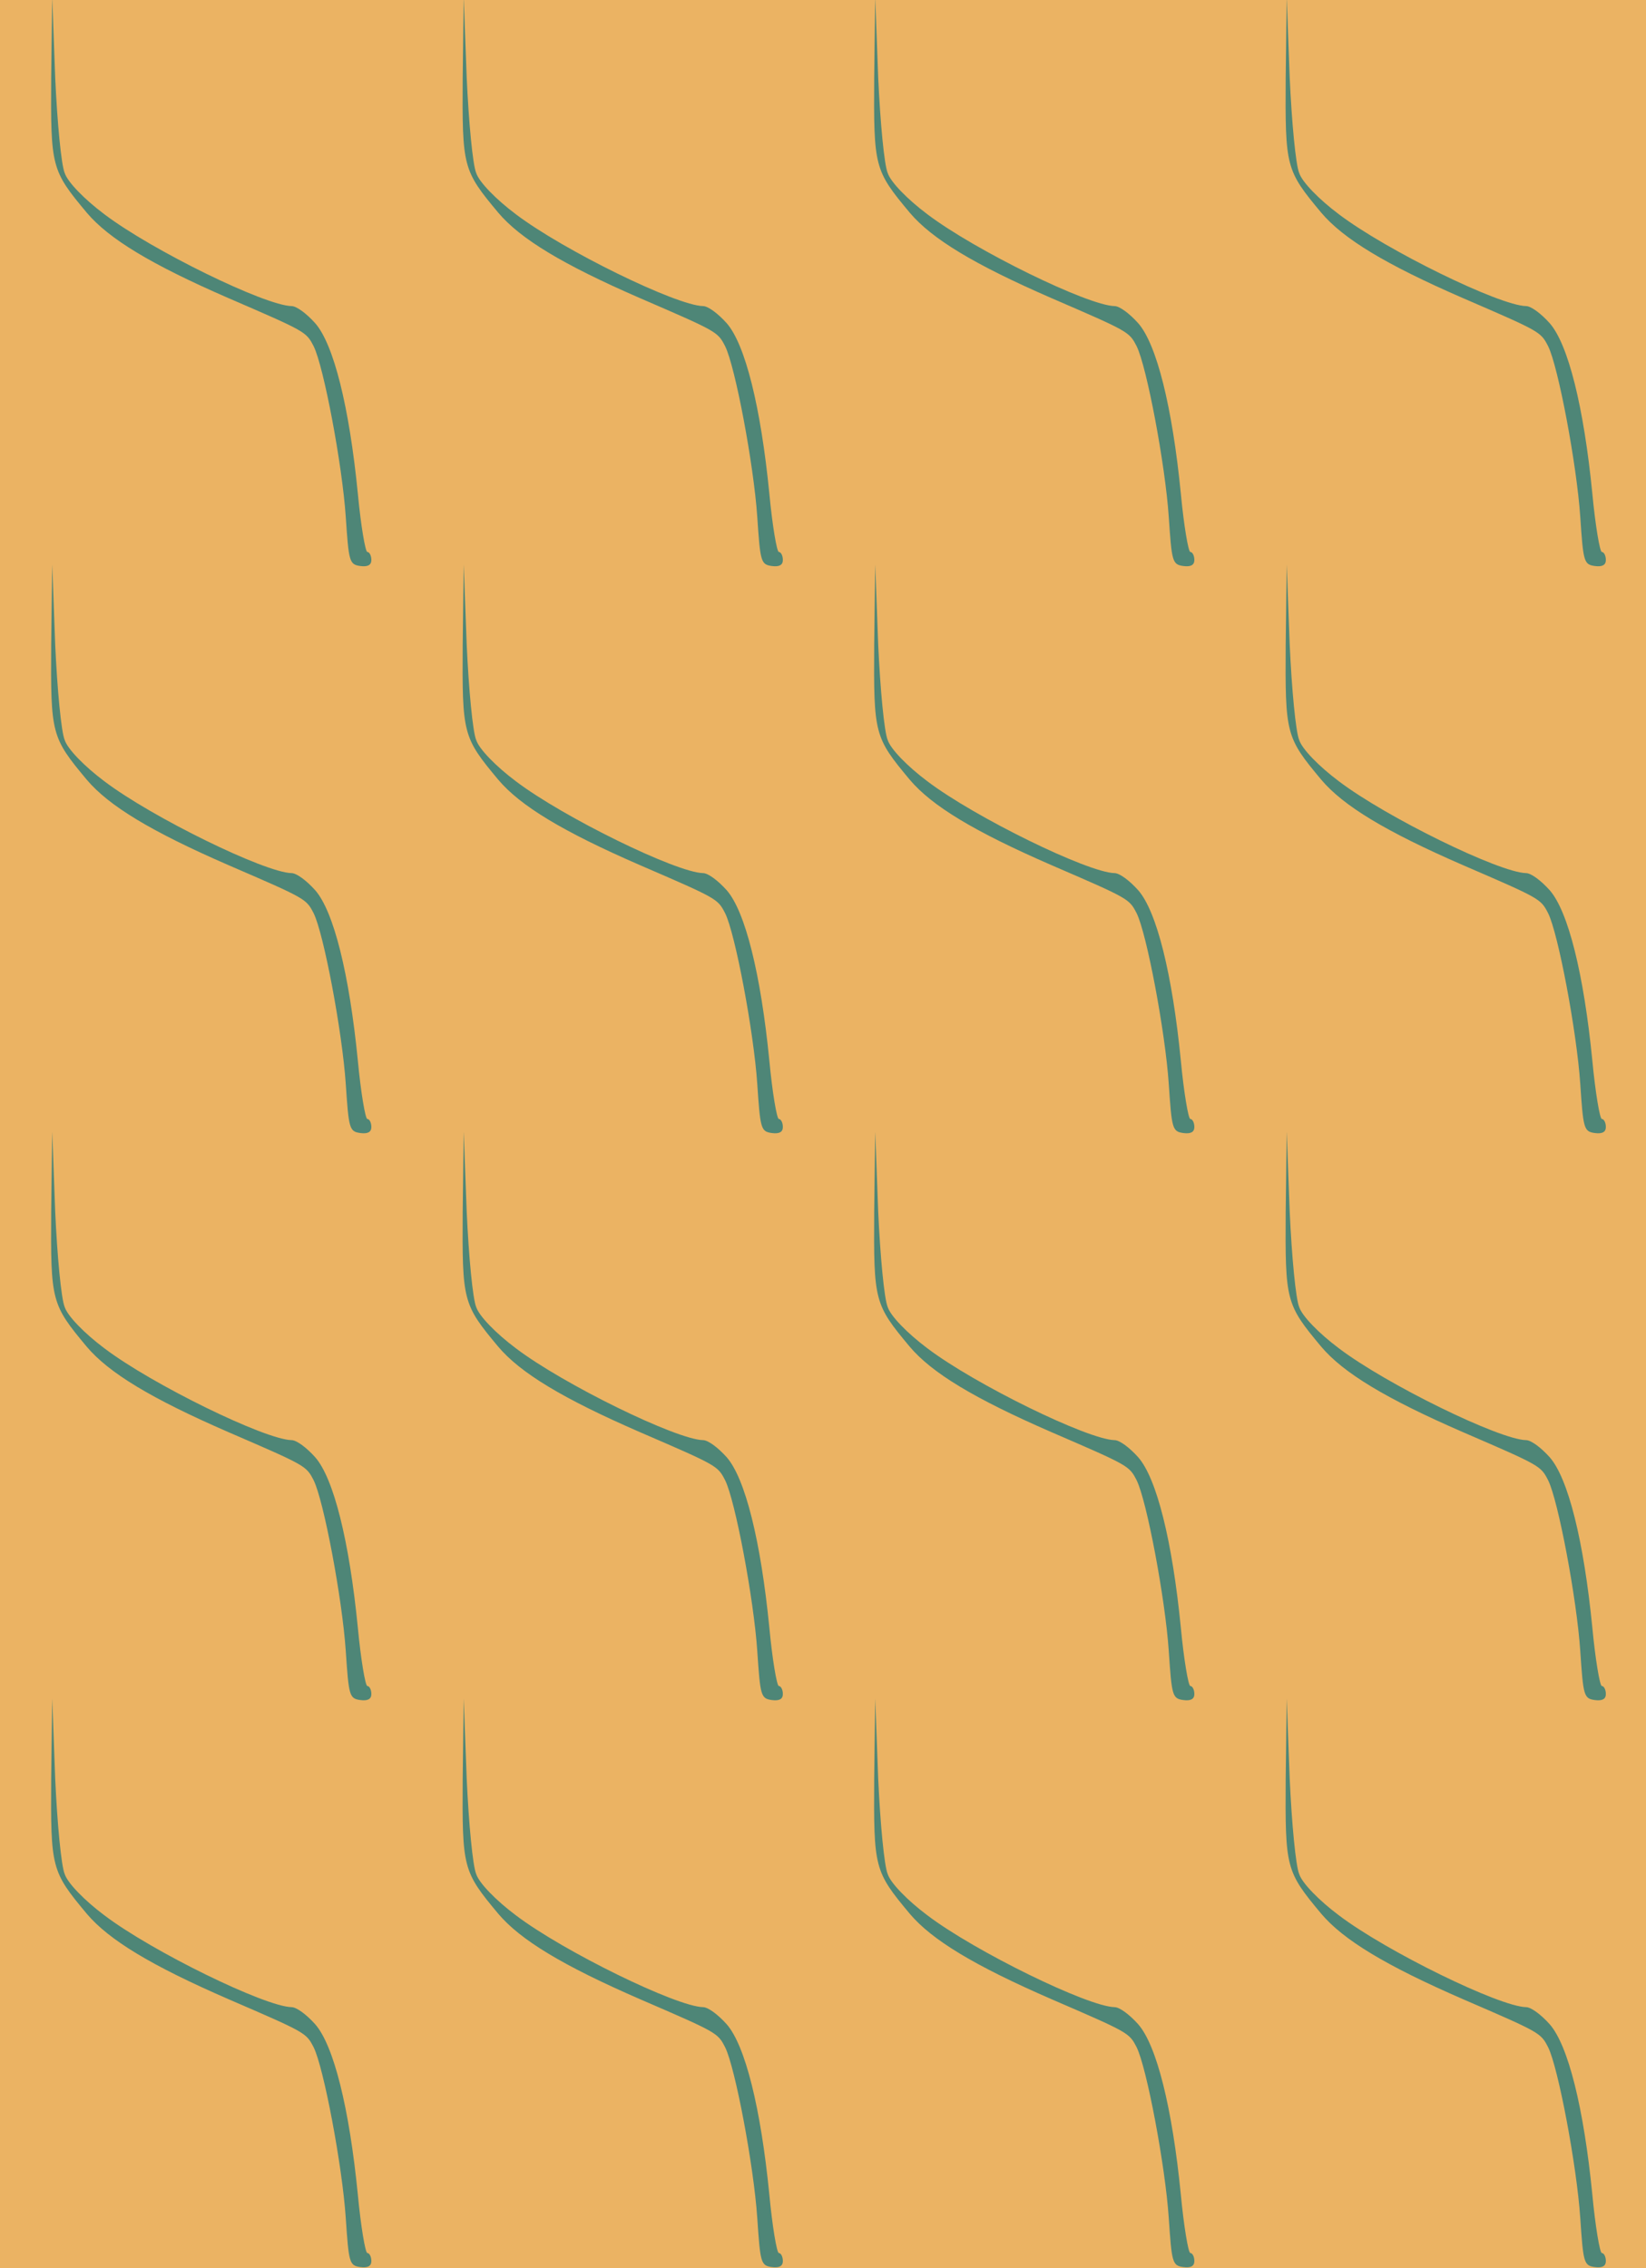 <?xml version="1.0" standalone="no"?>
<!DOCTYPE svg PUBLIC "-//W3C//DTD SVG 20010904//EN"
 "http://www.w3.org/TR/2001/REC-SVG-20010904/DTD/svg10.dtd">
<svg version="1.0" xmlns="http://www.w3.org/2000/svg" width="328pt" height="452pt" viewBox="0 0 328 452" preserveAspectRatio = "xMidYMid meet" >
<rect width="328" height="452" fill="#EBB363"/>
<g id="row0" transform="translate(10,0.0)">
<g id="0" transform="translate(0.0,0)scale(1,1)">

<path d="M2 975 c-1 -178 0 -184 71 -269 44 -52 128 -103 282 -170 155 -67 155 -67 170 -96 20 -40 57 -236 64 -340 6 -89 7 -95 29 -98 15 -2 22 2 22 12 0 9 -4 16 -8 16 -4 0 -13 53 -19 117 -17 172 -48 297 -85 339 -17 19 -37 34 -47 34 -53 1 -278 111 -373 183 -40 30 -73 64 -79 82 -7 16 -15 102 -19 190 l-6 160 -2 -160z" transform="translate(0,113) scale(0.1,-0.1)" stroke="none" fill="#4E8677"/>

</g>

<g id="1" transform="translate(82.0,0)scale(1,1)">

<path d="M2 975 c-1 -178 0 -184 71 -269 44 -52 128 -103 282 -170 155 -67 155 -67 170 -96 20 -40 57 -236 64 -340 6 -89 7 -95 29 -98 15 -2 22 2 22 12 0 9 -4 16 -8 16 -4 0 -13 53 -19 117 -17 172 -48 297 -85 339 -17 19 -37 34 -47 34 -53 1 -278 111 -373 183 -40 30 -73 64 -79 82 -7 16 -15 102 -19 190 l-6 160 -2 -160z" transform="translate(0,113) scale(0.1,-0.1)" stroke="none" fill="#4E8677"/>

</g>

<g id="2" transform="translate(164.0,0)scale(1,1)">

<path d="M2 975 c-1 -178 0 -184 71 -269 44 -52 128 -103 282 -170 155 -67 155 -67 170 -96 20 -40 57 -236 64 -340 6 -89 7 -95 29 -98 15 -2 22 2 22 12 0 9 -4 16 -8 16 -4 0 -13 53 -19 117 -17 172 -48 297 -85 339 -17 19 -37 34 -47 34 -53 1 -278 111 -373 183 -40 30 -73 64 -79 82 -7 16 -15 102 -19 190 l-6 160 -2 -160z" transform="translate(0,113) scale(0.1,-0.1)" stroke="none" fill="#4E8677"/>

</g>

<g id="3" transform="translate(246.0,0)scale(1,1)">

<path d="M2 975 c-1 -178 0 -184 71 -269 44 -52 128 -103 282 -170 155 -67 155 -67 170 -96 20 -40 57 -236 64 -340 6 -89 7 -95 29 -98 15 -2 22 2 22 12 0 9 -4 16 -8 16 -4 0 -13 53 -19 117 -17 172 -48 297 -85 339 -17 19 -37 34 -47 34 -53 1 -278 111 -373 183 -40 30 -73 64 -79 82 -7 16 -15 102 -19 190 l-6 160 -2 -160z" transform="translate(0,113) scale(0.1,-0.1)" stroke="none" fill="#4E8677"/>

</g>

<g id="4" transform="translate(328.0,0)scale(1,1)">

<path d="M2 975 c-1 -178 0 -184 71 -269 44 -52 128 -103 282 -170 155 -67 155 -67 170 -96 20 -40 57 -236 64 -340 6 -89 7 -95 29 -98 15 -2 22 2 22 12 0 9 -4 16 -8 16 -4 0 -13 53 -19 117 -17 172 -48 297 -85 339 -17 19 -37 34 -47 34 -53 1 -278 111 -373 183 -40 30 -73 64 -79 82 -7 16 -15 102 -19 190 l-6 160 -2 -160z" transform="translate(0,113) scale(0.1,-0.1)" stroke="none" fill="#4E8677"/>

</g>

</g>
<g id="row1" transform="translate(10,113.0)">
<g id="0" transform="translate(0.0,0)scale(1,1)">

<path d="M2 975 c-1 -178 0 -184 71 -269 44 -52 128 -103 282 -170 155 -67 155 -67 170 -96 20 -40 57 -236 64 -340 6 -89 7 -95 29 -98 15 -2 22 2 22 12 0 9 -4 16 -8 16 -4 0 -13 53 -19 117 -17 172 -48 297 -85 339 -17 19 -37 34 -47 34 -53 1 -278 111 -373 183 -40 30 -73 64 -79 82 -7 16 -15 102 -19 190 l-6 160 -2 -160z" transform="translate(0,113) scale(0.1,-0.1)" stroke="none" fill="#4E8677"/>

</g>

<g id="1" transform="translate(82.0,0)scale(1,1)">

<path d="M2 975 c-1 -178 0 -184 71 -269 44 -52 128 -103 282 -170 155 -67 155 -67 170 -96 20 -40 57 -236 64 -340 6 -89 7 -95 29 -98 15 -2 22 2 22 12 0 9 -4 16 -8 16 -4 0 -13 53 -19 117 -17 172 -48 297 -85 339 -17 19 -37 34 -47 34 -53 1 -278 111 -373 183 -40 30 -73 64 -79 82 -7 16 -15 102 -19 190 l-6 160 -2 -160z" transform="translate(0,113) scale(0.1,-0.1)" stroke="none" fill="#4E8677"/>

</g>

<g id="2" transform="translate(164.0,0)scale(1,1)">

<path d="M2 975 c-1 -178 0 -184 71 -269 44 -52 128 -103 282 -170 155 -67 155 -67 170 -96 20 -40 57 -236 64 -340 6 -89 7 -95 29 -98 15 -2 22 2 22 12 0 9 -4 16 -8 16 -4 0 -13 53 -19 117 -17 172 -48 297 -85 339 -17 19 -37 34 -47 34 -53 1 -278 111 -373 183 -40 30 -73 64 -79 82 -7 16 -15 102 -19 190 l-6 160 -2 -160z" transform="translate(0,113) scale(0.1,-0.1)" stroke="none" fill="#4E8677"/>

</g>

<g id="3" transform="translate(246.0,0)scale(1,1)">

<path d="M2 975 c-1 -178 0 -184 71 -269 44 -52 128 -103 282 -170 155 -67 155 -67 170 -96 20 -40 57 -236 64 -340 6 -89 7 -95 29 -98 15 -2 22 2 22 12 0 9 -4 16 -8 16 -4 0 -13 53 -19 117 -17 172 -48 297 -85 339 -17 19 -37 34 -47 34 -53 1 -278 111 -373 183 -40 30 -73 64 -79 82 -7 16 -15 102 -19 190 l-6 160 -2 -160z" transform="translate(0,113) scale(0.1,-0.1)" stroke="none" fill="#4E8677"/>

</g>

<g id="4" transform="translate(328.0,0)scale(1,1)">

<path d="M2 975 c-1 -178 0 -184 71 -269 44 -52 128 -103 282 -170 155 -67 155 -67 170 -96 20 -40 57 -236 64 -340 6 -89 7 -95 29 -98 15 -2 22 2 22 12 0 9 -4 16 -8 16 -4 0 -13 53 -19 117 -17 172 -48 297 -85 339 -17 19 -37 34 -47 34 -53 1 -278 111 -373 183 -40 30 -73 64 -79 82 -7 16 -15 102 -19 190 l-6 160 -2 -160z" transform="translate(0,113) scale(0.1,-0.1)" stroke="none" fill="#4E8677"/>

</g>

</g>
<g id="row2" transform="translate(10,226.0)">
<g id="0" transform="translate(0.0,0)scale(1,1)">

<path d="M2 975 c-1 -178 0 -184 71 -269 44 -52 128 -103 282 -170 155 -67 155 -67 170 -96 20 -40 57 -236 64 -340 6 -89 7 -95 29 -98 15 -2 22 2 22 12 0 9 -4 16 -8 16 -4 0 -13 53 -19 117 -17 172 -48 297 -85 339 -17 19 -37 34 -47 34 -53 1 -278 111 -373 183 -40 30 -73 64 -79 82 -7 16 -15 102 -19 190 l-6 160 -2 -160z" transform="translate(0,113) scale(0.1,-0.1)" stroke="none" fill="#4E8677"/>

</g>

<g id="1" transform="translate(82.0,0)scale(1,1)">

<path d="M2 975 c-1 -178 0 -184 71 -269 44 -52 128 -103 282 -170 155 -67 155 -67 170 -96 20 -40 57 -236 64 -340 6 -89 7 -95 29 -98 15 -2 22 2 22 12 0 9 -4 16 -8 16 -4 0 -13 53 -19 117 -17 172 -48 297 -85 339 -17 19 -37 34 -47 34 -53 1 -278 111 -373 183 -40 30 -73 64 -79 82 -7 16 -15 102 -19 190 l-6 160 -2 -160z" transform="translate(0,113) scale(0.1,-0.1)" stroke="none" fill="#4E8677"/>

</g>

<g id="2" transform="translate(164.0,0)scale(1,1)">

<path d="M2 975 c-1 -178 0 -184 71 -269 44 -52 128 -103 282 -170 155 -67 155 -67 170 -96 20 -40 57 -236 64 -340 6 -89 7 -95 29 -98 15 -2 22 2 22 12 0 9 -4 16 -8 16 -4 0 -13 53 -19 117 -17 172 -48 297 -85 339 -17 19 -37 34 -47 34 -53 1 -278 111 -373 183 -40 30 -73 64 -79 82 -7 16 -15 102 -19 190 l-6 160 -2 -160z" transform="translate(0,113) scale(0.1,-0.1)" stroke="none" fill="#4E8677"/>

</g>

<g id="3" transform="translate(246.0,0)scale(1,1)">

<path d="M2 975 c-1 -178 0 -184 71 -269 44 -52 128 -103 282 -170 155 -67 155 -67 170 -96 20 -40 57 -236 64 -340 6 -89 7 -95 29 -98 15 -2 22 2 22 12 0 9 -4 16 -8 16 -4 0 -13 53 -19 117 -17 172 -48 297 -85 339 -17 19 -37 34 -47 34 -53 1 -278 111 -373 183 -40 30 -73 64 -79 82 -7 16 -15 102 -19 190 l-6 160 -2 -160z" transform="translate(0,113) scale(0.1,-0.1)" stroke="none" fill="#4E8677"/>

</g>

<g id="4" transform="translate(328.0,0)scale(1,1)">

<path d="M2 975 c-1 -178 0 -184 71 -269 44 -52 128 -103 282 -170 155 -67 155 -67 170 -96 20 -40 57 -236 64 -340 6 -89 7 -95 29 -98 15 -2 22 2 22 12 0 9 -4 16 -8 16 -4 0 -13 53 -19 117 -17 172 -48 297 -85 339 -17 19 -37 34 -47 34 -53 1 -278 111 -373 183 -40 30 -73 64 -79 82 -7 16 -15 102 -19 190 l-6 160 -2 -160z" transform="translate(0,113) scale(0.1,-0.1)" stroke="none" fill="#4E8677"/>

</g>

</g>
<g id="row3" transform="translate(10,339.0)">
<g id="0" transform="translate(0.0,0)scale(1,1)">

<path d="M2 975 c-1 -178 0 -184 71 -269 44 -52 128 -103 282 -170 155 -67 155 -67 170 -96 20 -40 57 -236 64 -340 6 -89 7 -95 29 -98 15 -2 22 2 22 12 0 9 -4 16 -8 16 -4 0 -13 53 -19 117 -17 172 -48 297 -85 339 -17 19 -37 34 -47 34 -53 1 -278 111 -373 183 -40 30 -73 64 -79 82 -7 16 -15 102 -19 190 l-6 160 -2 -160z" transform="translate(0,113) scale(0.1,-0.1)" stroke="none" fill="#4E8677"/>

</g>

<g id="1" transform="translate(82.0,0)scale(1,1)">

<path d="M2 975 c-1 -178 0 -184 71 -269 44 -52 128 -103 282 -170 155 -67 155 -67 170 -96 20 -40 57 -236 64 -340 6 -89 7 -95 29 -98 15 -2 22 2 22 12 0 9 -4 16 -8 16 -4 0 -13 53 -19 117 -17 172 -48 297 -85 339 -17 19 -37 34 -47 34 -53 1 -278 111 -373 183 -40 30 -73 64 -79 82 -7 16 -15 102 -19 190 l-6 160 -2 -160z" transform="translate(0,113) scale(0.1,-0.1)" stroke="none" fill="#4E8677"/>

</g>

<g id="2" transform="translate(164.0,0)scale(1,1)">

<path d="M2 975 c-1 -178 0 -184 71 -269 44 -52 128 -103 282 -170 155 -67 155 -67 170 -96 20 -40 57 -236 64 -340 6 -89 7 -95 29 -98 15 -2 22 2 22 12 0 9 -4 16 -8 16 -4 0 -13 53 -19 117 -17 172 -48 297 -85 339 -17 19 -37 34 -47 34 -53 1 -278 111 -373 183 -40 30 -73 64 -79 82 -7 16 -15 102 -19 190 l-6 160 -2 -160z" transform="translate(0,113) scale(0.1,-0.1)" stroke="none" fill="#4E8677"/>

</g>

<g id="3" transform="translate(246.0,0)scale(1,1)">

<path d="M2 975 c-1 -178 0 -184 71 -269 44 -52 128 -103 282 -170 155 -67 155 -67 170 -96 20 -40 57 -236 64 -340 6 -89 7 -95 29 -98 15 -2 22 2 22 12 0 9 -4 16 -8 16 -4 0 -13 53 -19 117 -17 172 -48 297 -85 339 -17 19 -37 34 -47 34 -53 1 -278 111 -373 183 -40 30 -73 64 -79 82 -7 16 -15 102 -19 190 l-6 160 -2 -160z" transform="translate(0,113) scale(0.1,-0.1)" stroke="none" fill="#4E8677"/>

</g>

<g id="4" transform="translate(328.0,0)scale(1,1)">

<path d="M2 975 c-1 -178 0 -184 71 -269 44 -52 128 -103 282 -170 155 -67 155 -67 170 -96 20 -40 57 -236 64 -340 6 -89 7 -95 29 -98 15 -2 22 2 22 12 0 9 -4 16 -8 16 -4 0 -13 53 -19 117 -17 172 -48 297 -85 339 -17 19 -37 34 -47 34 -53 1 -278 111 -373 183 -40 30 -73 64 -79 82 -7 16 -15 102 -19 190 l-6 160 -2 -160z" transform="translate(0,113) scale(0.1,-0.1)" stroke="none" fill="#4E8677"/>

</g>

</g>
</svg>